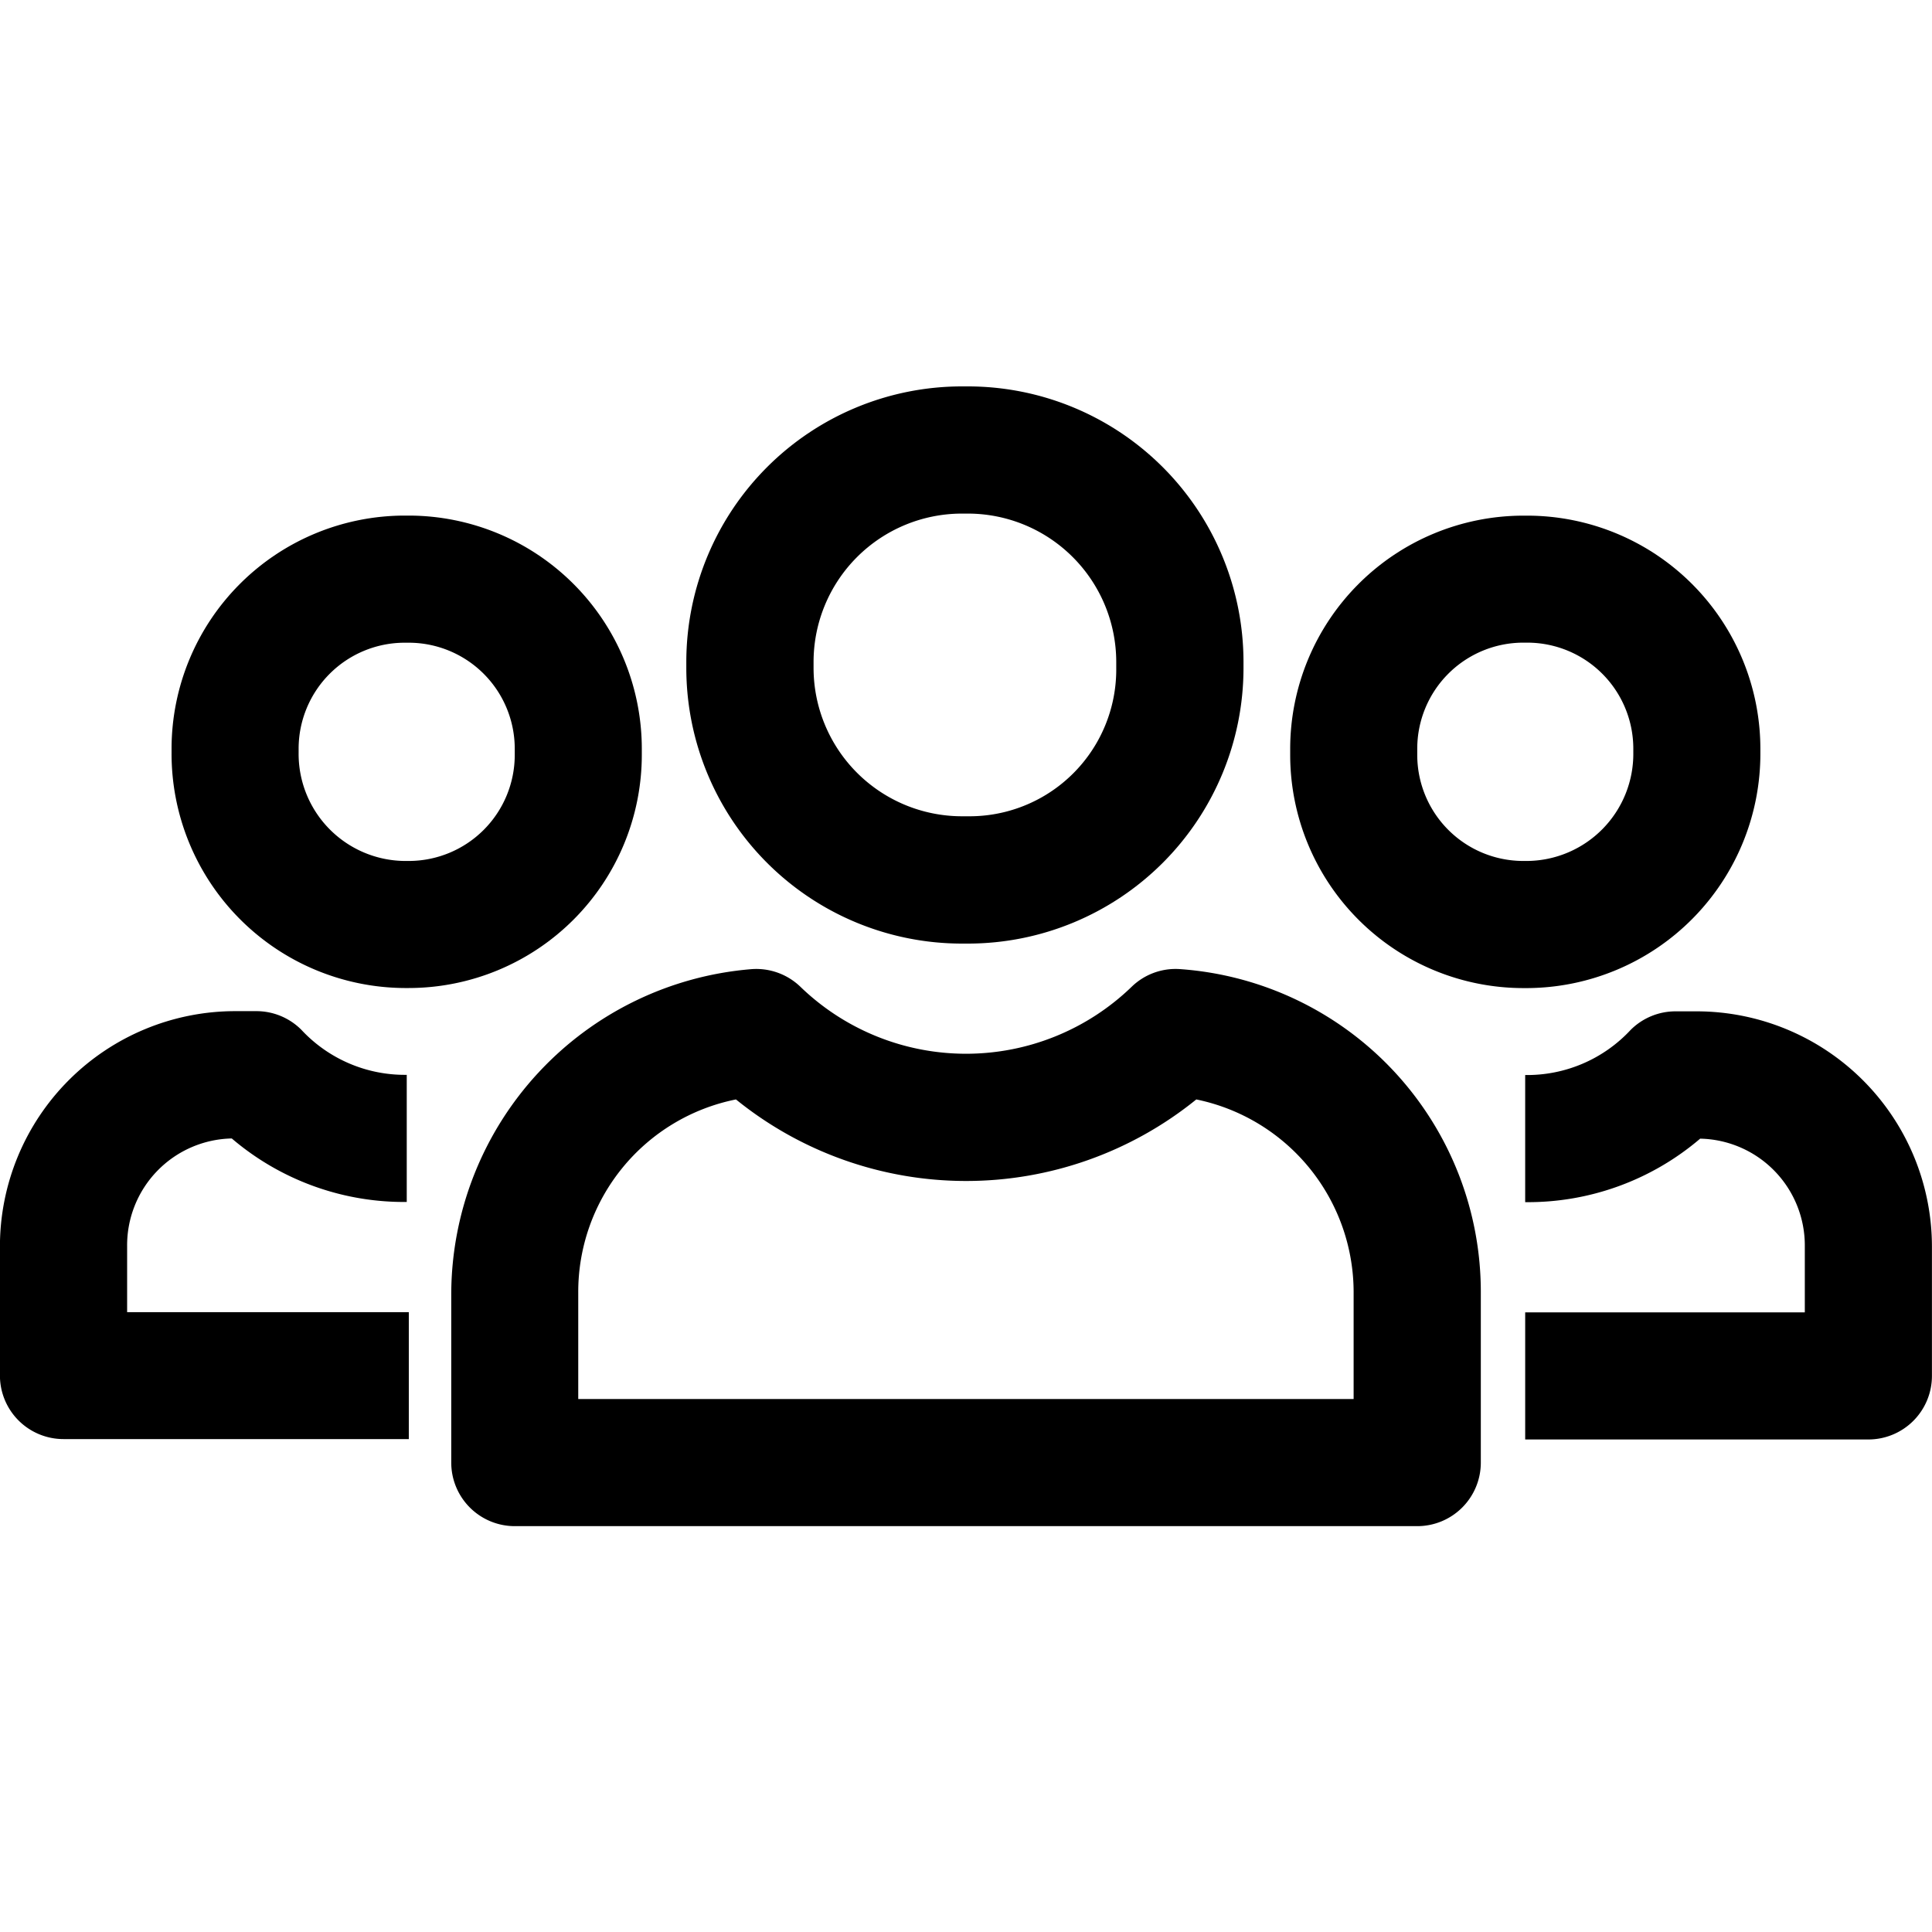 <svg xmlns="http://www.w3.org/2000/svg" width="30" height="30" viewBox="0 0 30 30">
                                <g id="Group_6602" data-name="Group 6602" transform="translate(10875 2450)">
                                    <g id="meeting" transform="translate(-10886.015 -2666.959)">
                                        <g id="Group_6591" data-name="Group 6591" transform="translate(21.673 222.959)">
                                            <g id="Group_6590" data-name="Group 6590" transform="translate(0 0)">
                                                <path id="Path_12585" data-name="Path 12585"
                                                    d="M189.457,222.959h-.1a4.281,4.281,0,0,0-4.276,4.276v.1a4.281,4.281,0,0,0,4.276,4.276h.1a4.281,4.281,0,0,0,4.276-4.276v-.1A4.281,4.281,0,0,0,189.457,222.959Zm2.3,4.375a2.278,2.278,0,0,1-2.3,2.3h-.1a2.305,2.305,0,0,1-2.3-2.3v-.1a2.305,2.305,0,0,1,2.3-2.3h.1a2.306,2.306,0,0,1,2.3,2.3Z"
                                                    transform="translate(-185.082 -222.959)" />
                                            </g>
                                        </g>
                                        <g id="Group_6593" data-name="Group 6593" transform="translate(18.022 232.005)">
                                            <g id="Group_6592" data-name="Group 6592" transform="translate(0 0)">
                                                <path id="Path_12586" data-name="Path 12586"
                                                    d="M136.761,370.7a.978.978,0,0,0-.746.274,3.7,3.7,0,0,1-5.145,0,.987.987,0,0,0-.761-.273,5.074,5.074,0,0,0-4.66,5.03v2.632a.987.987,0,0,0,.987.987h14.013a.987.987,0,0,0,.987-.987v-2.632A5.025,5.025,0,0,0,136.761,370.7Zm2.7,6.676h-12.04v-1.645a3.048,3.048,0,0,1,2.449-3.007,5.677,5.677,0,0,0,7.148,0,3.058,3.058,0,0,1,2.443,3.012Z"
                                                    transform="translate(-125.449 -370.698)" />
                                            </g>
                                        </g>
                                        <g id="Group_6595" data-name="Group 6595" transform="translate(31.048 224.966)">
                                            <g id="Group_6594" data-name="Group 6594" transform="translate(0 0)">
                                                <path id="Path_12587" data-name="Path 12587"
                                                    d="M341.883,255.731h-.065a3.623,3.623,0,0,0-3.618,3.618v.1a3.623,3.623,0,0,0,3.618,3.618h.065a3.639,3.639,0,0,0,3.618-3.651v-.066A3.623,3.623,0,0,0,341.883,255.731Zm1.645,3.684a1.663,1.663,0,0,1-1.645,1.678h-.065a1.647,1.647,0,0,1-1.645-1.645v-.1a1.647,1.647,0,0,1,1.645-1.645h.065a1.647,1.647,0,0,1,1.645,1.645Z"
                                                    transform="translate(-338.199 -255.731)" />
                                            </g>
                                        </g>
                                        <g id="Group_6597" data-name="Group 6597" transform="translate(34.699 232.663)">
                                            <g id="Group_6596" data-name="Group 6596" transform="translate(0 0)">
                                                <path id="Path_12588" data-name="Path 12588"
                                                    d="M400.5,381.448h-.329a.986.986,0,0,0-.7.289,2.194,2.194,0,0,1-1.637.7v1.974a4.119,4.119,0,0,0,2.717-.986,1.659,1.659,0,0,1,1.625,1.677v1.02h-4.342v1.974h5.329a.987.987,0,0,0,.987-.987V385.1A3.656,3.656,0,0,0,400.5,381.448Z"
                                                    transform="translate(-397.835 -381.448)" />
                                            </g>
                                        </g>
                                        <g id="Group_6599" data-name="Group 6599" transform="translate(13.679 224.965)">
                                            <g id="Group_6598" data-name="Group 6598" transform="translate(0 0)">
                                                <path id="Path_12589" data-name="Path 12589"
                                                    d="M58.214,255.726h-.066a3.623,3.623,0,0,0-3.618,3.618v.066a3.639,3.639,0,0,0,3.618,3.652h.066a3.623,3.623,0,0,0,3.618-3.618v-.1A3.623,3.623,0,0,0,58.214,255.726Zm1.645,3.718a1.647,1.647,0,0,1-1.645,1.645h-.066a1.663,1.663,0,0,1-1.645-1.678v-.066a1.647,1.647,0,0,1,1.645-1.645h.066a1.647,1.647,0,0,1,1.645,1.645Z"
                                                    transform="translate(-54.53 -255.726)" />
                                            </g>
                                        </g>
                                        <g id="Group_6601" data-name="Group 6601" transform="translate(11.015 232.663)">
                                            <g id="Group_6600" data-name="Group 6600" transform="translate(0 0)">
                                                <path id="Path_12590" data-name="Path 12590"
                                                    d="M12.989,386.12V385.1a1.659,1.659,0,0,1,1.625-1.677,4.118,4.118,0,0,0,2.717.986v-1.974a2.194,2.194,0,0,1-1.637-.7.987.987,0,0,0-.7-.289h-.329a3.655,3.655,0,0,0-3.651,3.651v2.007a.987.987,0,0,0,.987.987h5.362V386.12Z"
                                                    transform="translate(-11.015 -381.449)" />
                                            </g>
                                        </g>
                                    </g>
                                    <g id="Rectangle_1217" data-name="Rectangle 1217"
                                        transform="translate(-10875 -2450)" stroke="#707070" stroke-width="1"
                                        opacity="0">
                                        <rect width="30" height="30" stroke="none" />
                                        <rect x="0.5" y="0.5" width="29" height="29" fill="none" />
                                    </g>
                                </g>
                            </svg>
